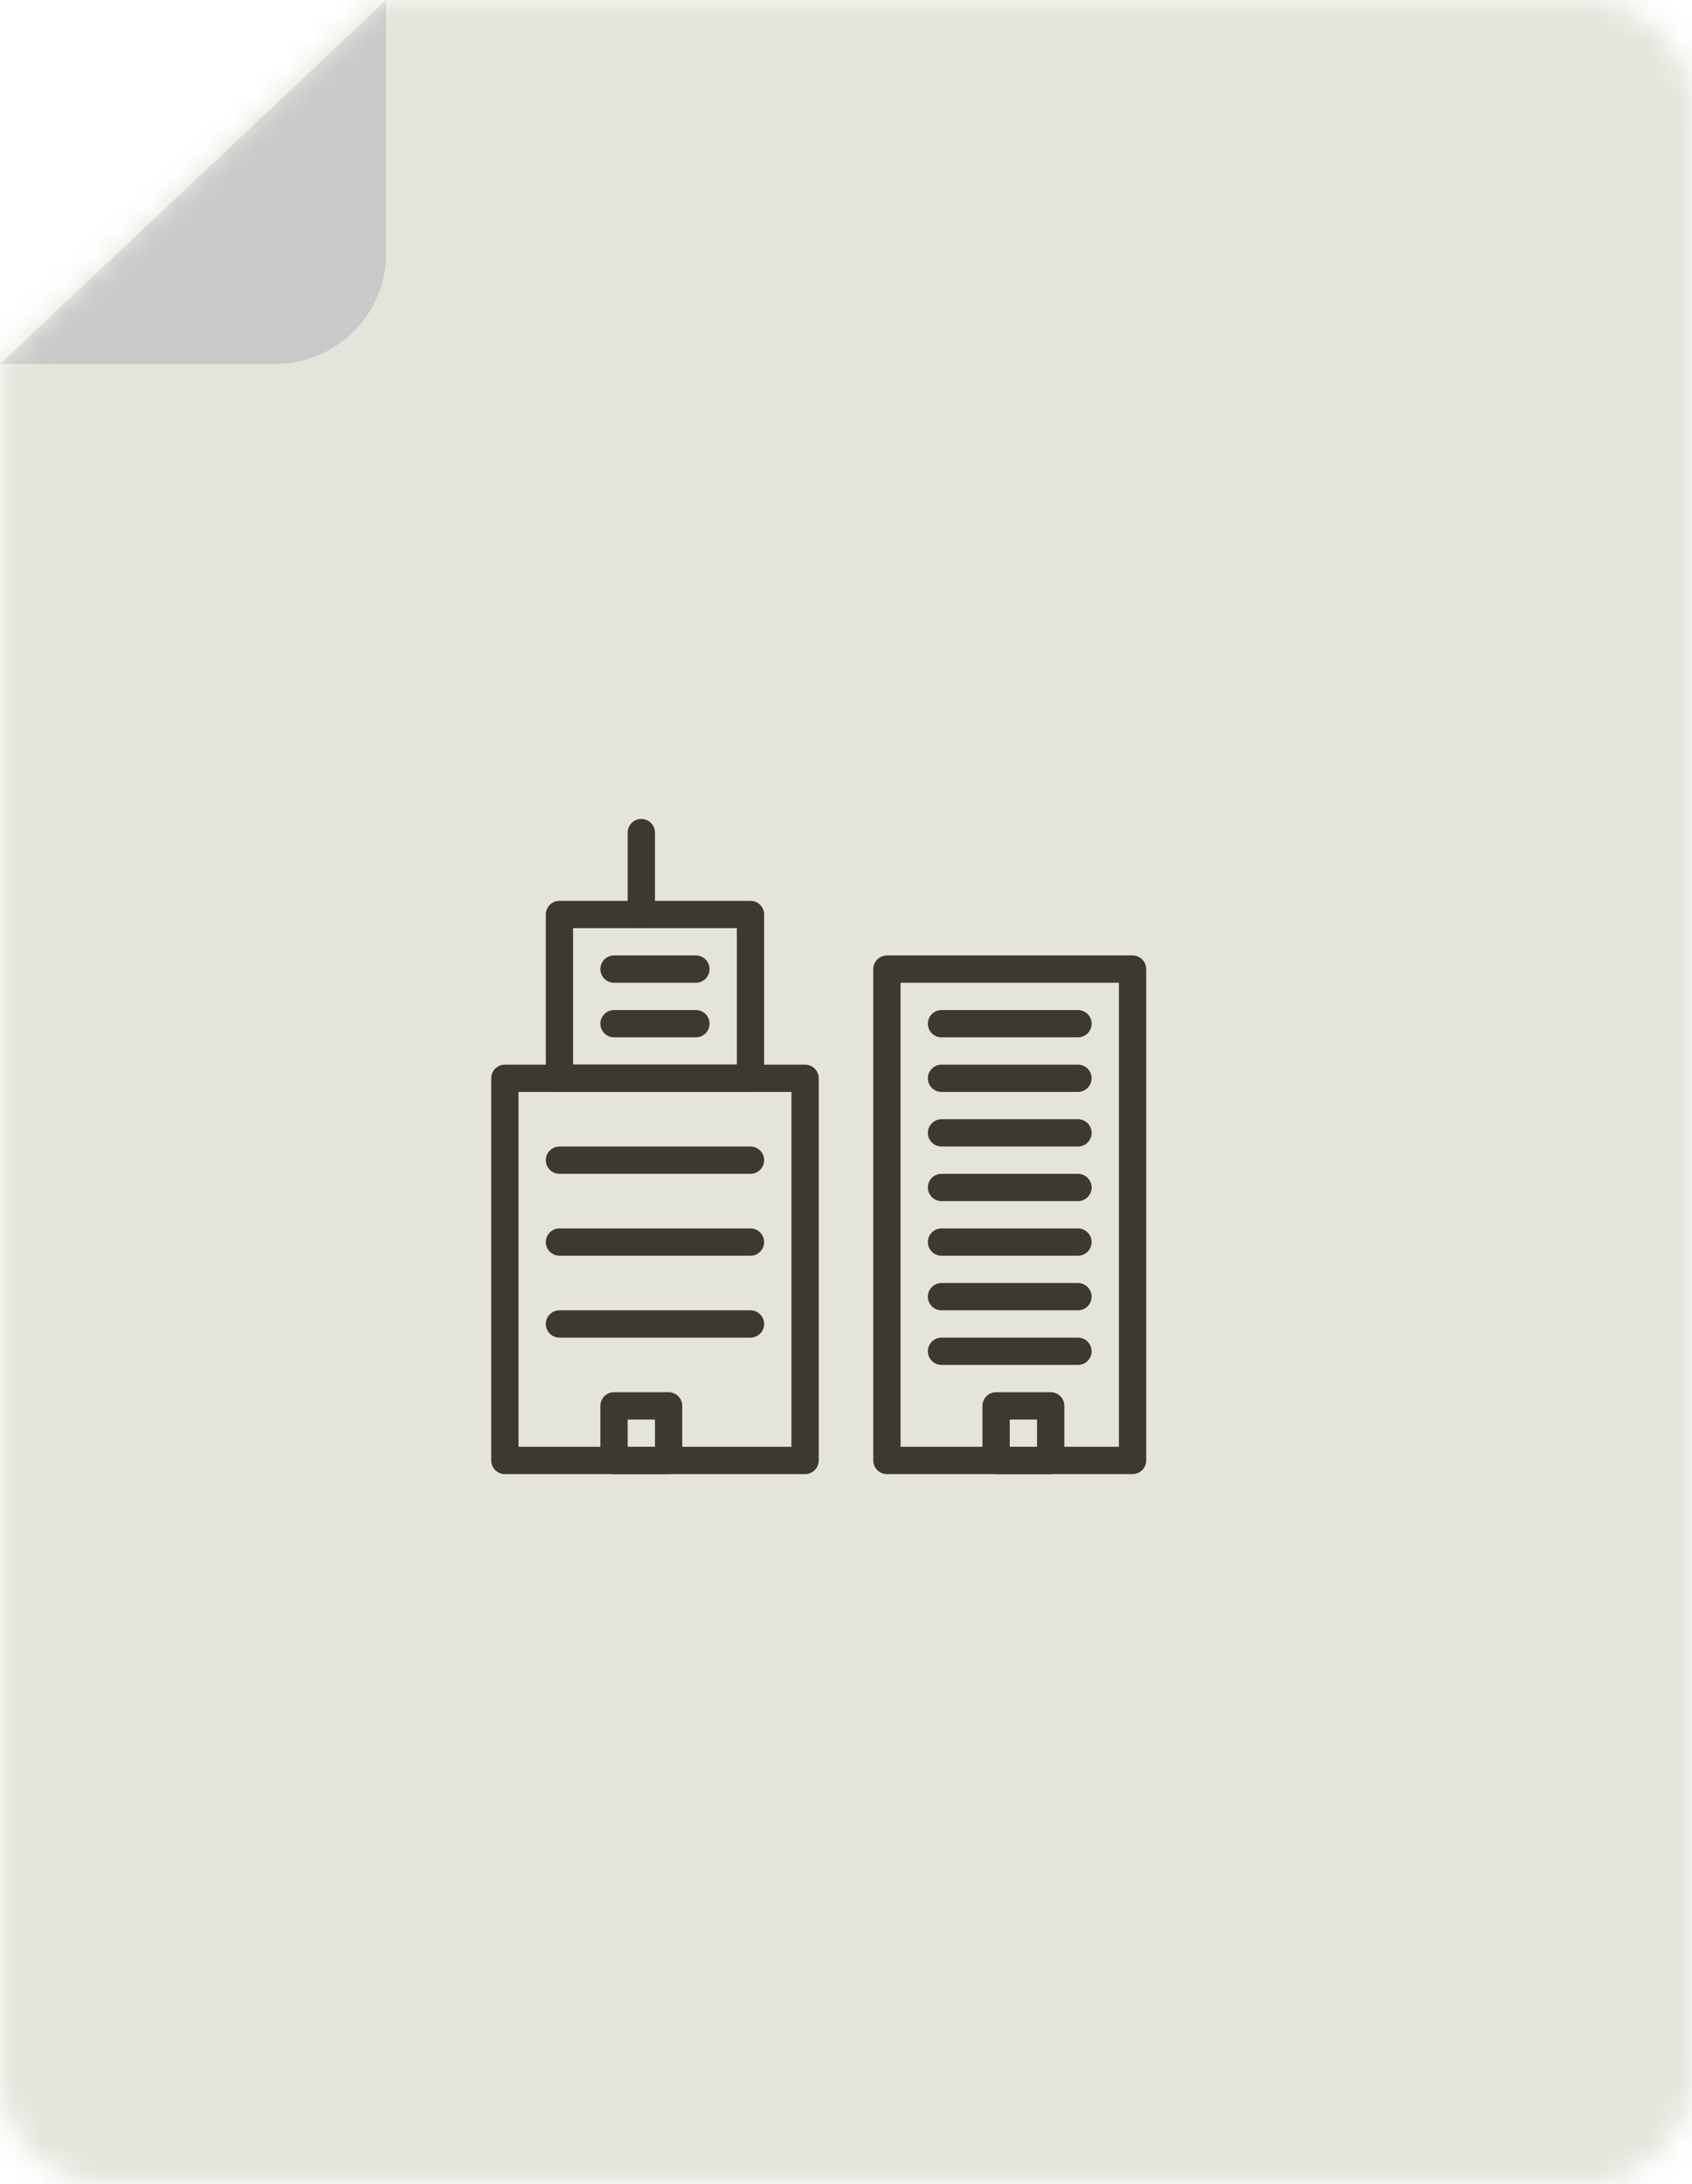 <?xml version="1.0" encoding="UTF-8"?>
<svg width="62px" height="80px" viewBox="0 0 62 80" version="1.1" xmlns="http://www.w3.org/2000/svg" xmlns:xlink="http://www.w3.org/1999/xlink">
    <!-- Generator: Sketch 52.1 (67048) - http://www.bohemiancoding.com/sketch -->
    <title>Illustrations/arbeidsgiver-og-deg</title>
    <desc>Created with Sketch.</desc>
    <defs>
        <path d="M-1.13686838e-13,13.322 L-1.13686838e-13,75.957 C-1.13686838e-13,78.19 1.803,80 4.029,80 L57.973,80 C60.197,80 62,78.19 62,75.957 L62,4.043 C62,1.81 60.197,0 57.973,0 L14.021,0 L-1.13686838e-13,13.322 Z" id="path-1"></path>
    </defs>
    <g id="Illustrations/arbeidsgiver-og-deg" stroke="none" stroke-width="1" fill="none" fill-rule="evenodd">
        <mask id="mask-2" fill="white">
            <use xlink:href="#path-1"></use>
        </mask>
        <g id="Mask"></g>
        <g id="farger/-ark/-lys-grå" mask="url(#mask-2)" fill="#E4E4DB">
            <g transform="translate(-9, -11)">
                <rect x="0" y="0" width="79" height="102"></rect>
            </g>
        </g>
        <g id="Icons/work" mask="url(#mask-2)" stroke="#3E3832" stroke-linecap="round" stroke-linejoin="round">
            <g transform="translate(18, 30)">
                <polygon id="Stroke-8029" points="11.5 23.5 0.5 23.5 0.5 9.5 11.5 9.5"></polygon>
                <polygon id="Stroke-8030" points="9.5 3.5 2.5 3.5 2.5 9.5 9.5 9.5"></polygon>
                <path d="M5.5,3.5 L5.5,0.5" id="Stroke-8031"></path>
                <polygon id="Stroke-8032" points="23.5 23.5 14.5 23.5 14.5 5.5 23.5 5.5"></polygon>
                <path d="M16.5,7.5 L21.5,7.5" id="Stroke-8033"></path>
                <path d="M16.5,9.5 L21.5,9.5" id="Stroke-8034"></path>
                <path d="M16.5,11.5 L21.5,11.5" id="Stroke-8035"></path>
                <path d="M16.5,13.5 L21.5,13.5" id="Stroke-8036"></path>
                <path d="M16.5,15.5 L21.5,15.5" id="Stroke-8037"></path>
                <path d="M16.5,17.5 L21.5,17.5" id="Stroke-8038"></path>
                <path d="M16.5,19.5 L21.5,19.5" id="Stroke-8039"></path>
                <path d="M2.5,12.5 L9.5,12.5" id="Stroke-8040"></path>
                <path d="M2.5,15.5 L9.5,15.5" id="Stroke-8041"></path>
                <path d="M2.5,18.5 L9.5,18.5" id="Stroke-8042"></path>
                <path d="M4.5,5.5 L7.5,5.5" id="Stroke-8043"></path>
                <path d="M4.5,7.5 L7.5,7.5" id="Stroke-8044"></path>
                <polygon id="Stroke-8045" points="6.5 21.5 4.5 21.5 4.5 23.5 6.5 23.5"></polygon>
                <polygon id="Stroke-8046" points="20.5 21.5 18.5 21.5 18.5 23.5 20.5 23.5"></polygon>
            </g>
        </g>
        <path d="M14.149,0 L14.149,9.285 C14.149,11.52 12.329,13.331 10.083,13.331 L0,13.331 L14.149,0 Z" id="Fill-59" fill="#C9C9C9" mask="url(#mask-2)"></path>
    </g>
</svg>